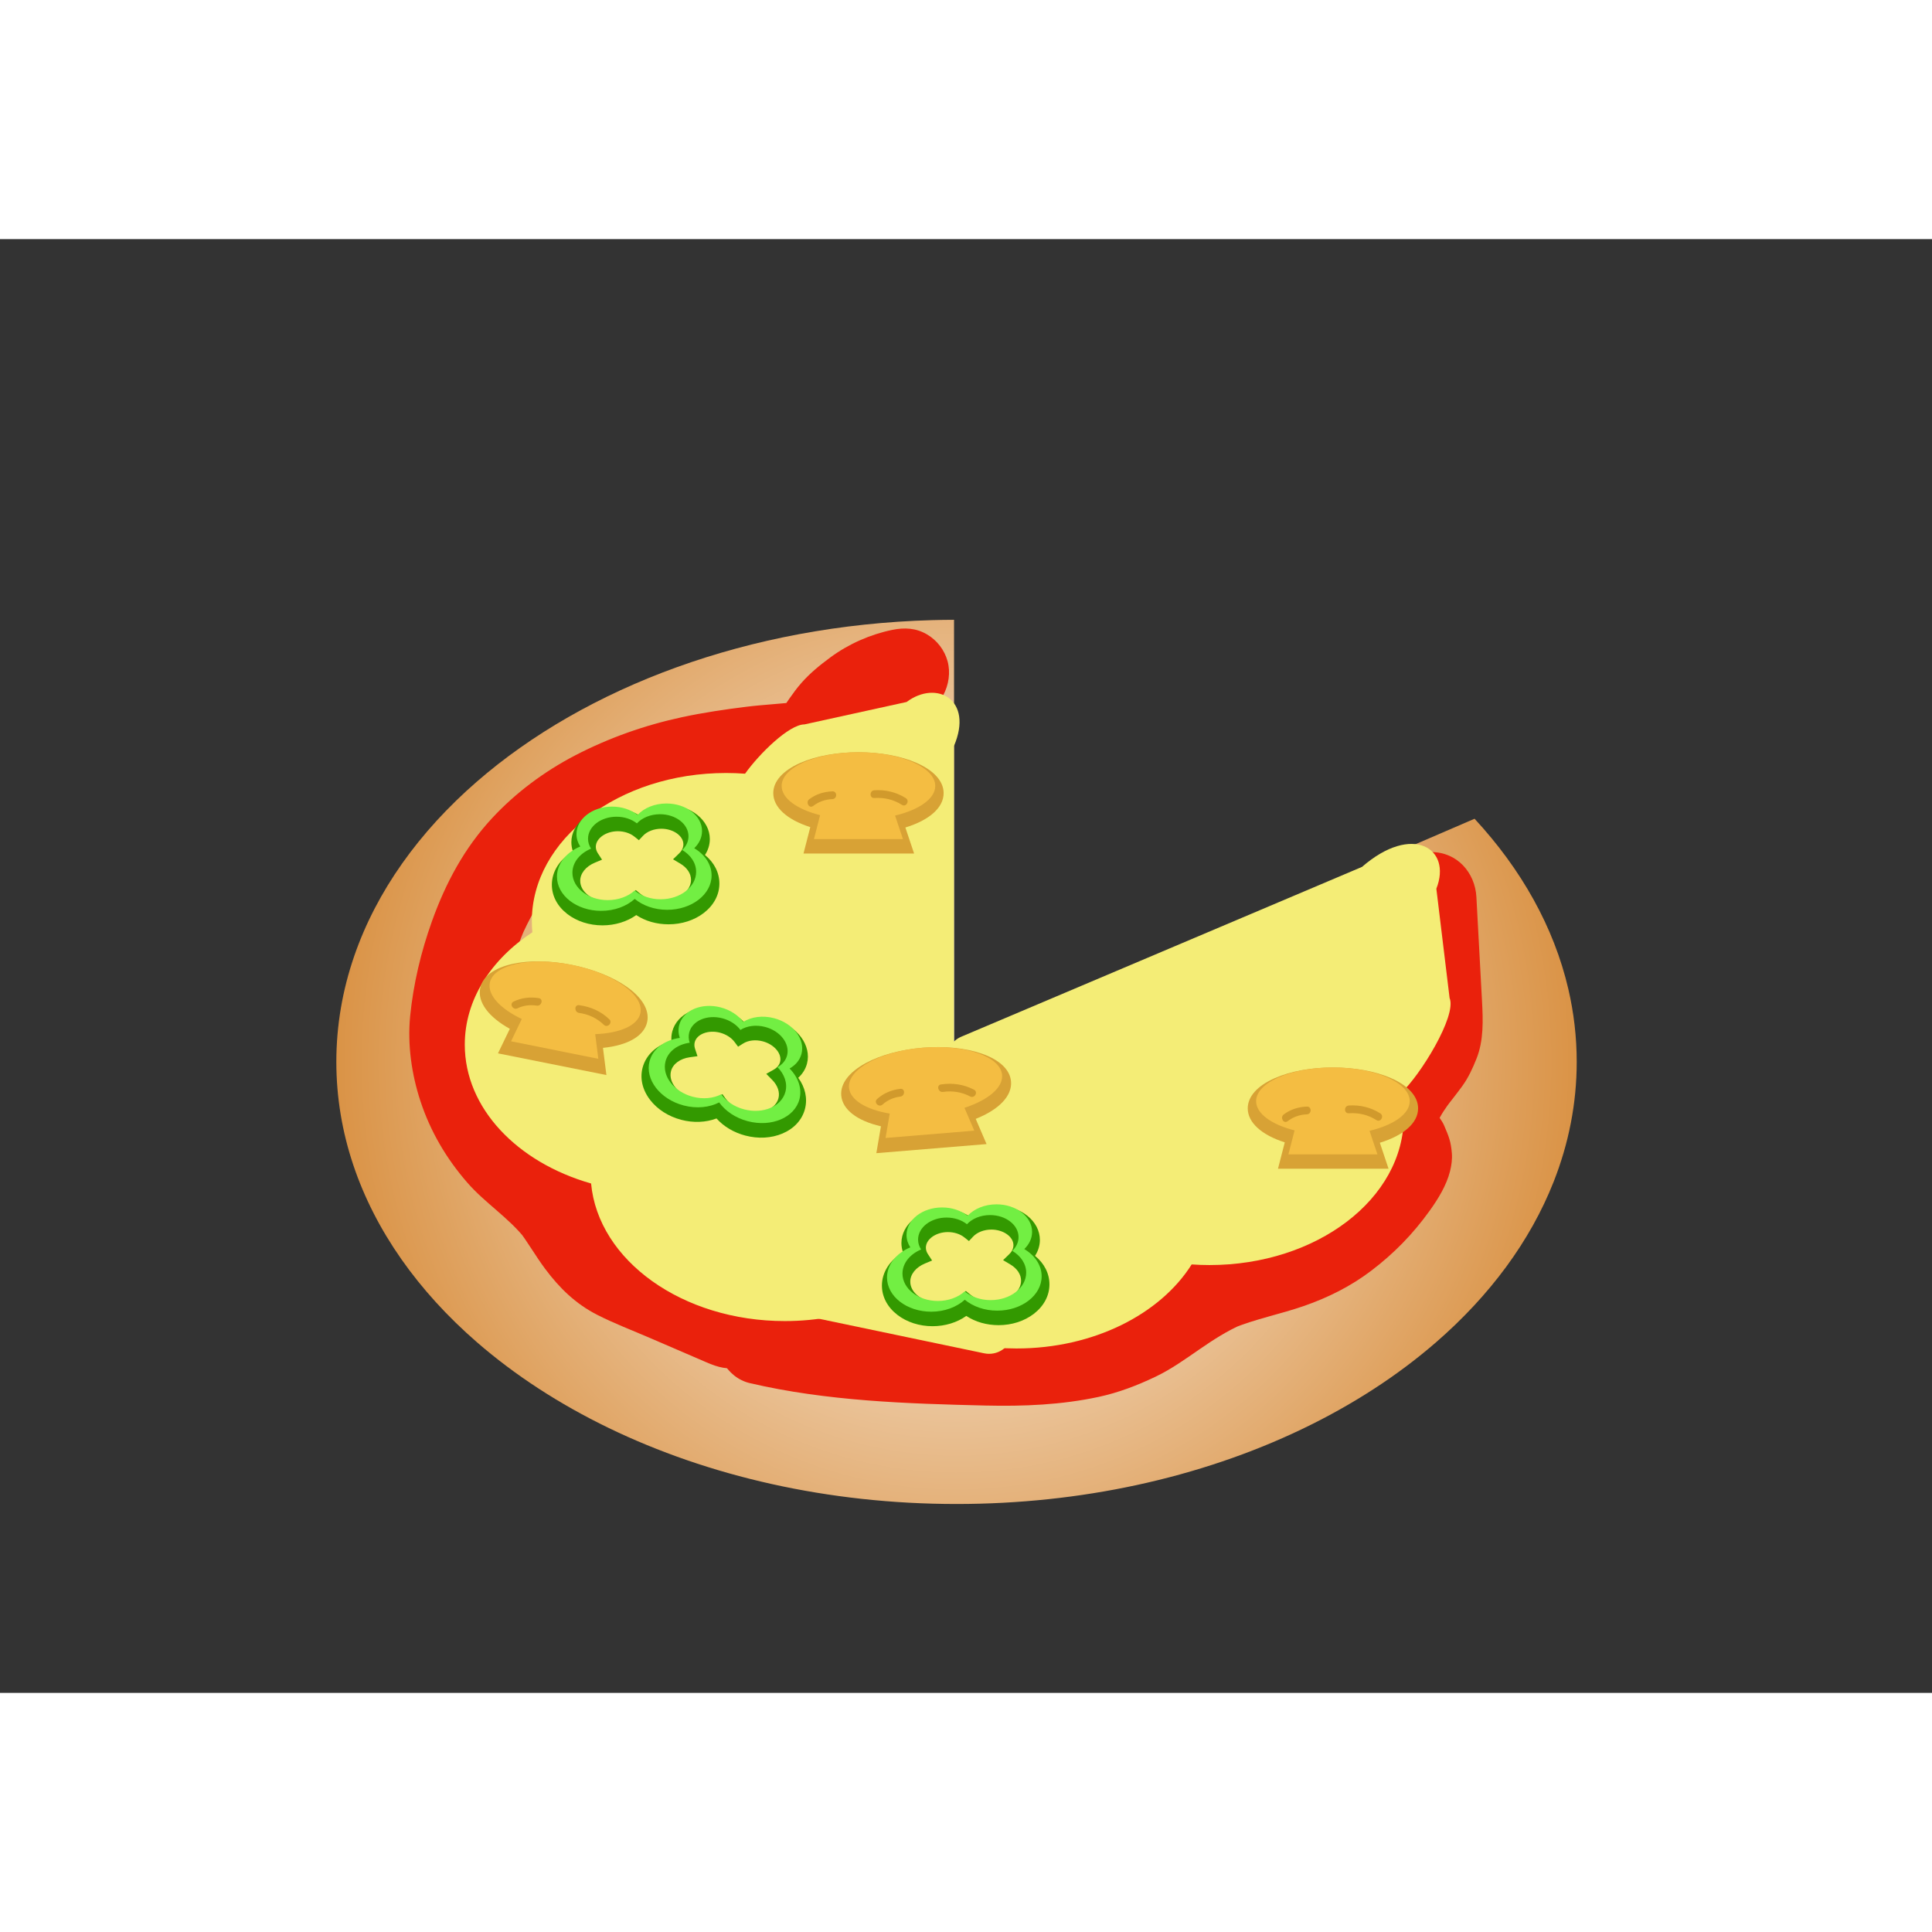 <svg version="1.1" xmlns="http://www.w3.org/2000/svg" xmlns:xlink="http://www.w3.org/1999/xlink" x="0" y="0" width="1000" height="1000" viewBox="0, 0, 1616, 1216"><rect x="0" y="0" width="1616" height="1216" fill="#333333" stroke="none"/><defs><radialGradient id= "Gradient_1" gradientUnits="userSpaceOnUse" cs="1095.198" cy="333" r="175"><stop offset="0" stop-color="#FFFFFF"/><stop offset="1" stop-color="#DA9346"/></radialGradient><radialGradient id="Gradient_2" gradientUnits="userSpaceOnUse" cx="800.074" cy="688.213" r="518.75"><stop offset="0" stop-color="#FFFFFF"/><stop offset="1" stop-color="#DA9346"/></radialGradient></defs> <path d="M779.731,318.702 C626.328,322.919 490.009,374.62 398.88,453.77 L398.88,453.77 C350.556,495.743 314.941,545.432 296.224,599.854 L296.224,599.854 C286.487,628.165 281.324,657.757 281.324,688.208 L281.324,688.208 C281.324,717.872 286.223,746.719 295.477,774.364 L295.477,774.364 C313.985,829.647 349.907,880.115 398.884,922.652 L398.884,922.652 C462.308,977.74 547.624,1019.532 645.353,1041.272 L645.353,1041.272 C694.218,1052.142 746.186,1058 800.074,1058 L800.074,1058 C852.292,1058 902.709,1052.5 950.245,1042.269 L950.245,1042.269 C1049.877,1020.823 1136.857,978.594 1201.264,922.652 L1201.264,922.652 C1246.045,883.757 1279.914,838.233 1299.535,788.46 L1299.535,788.46 C1312.103,756.578 1318.824,722.953 1318.824,688.208 L1318.824,688.208 C1318.824,667.422 1316.418,647.035 1311.793,627.184 L1311.793,627.184 C1299.702,575.283 1272.448,527.034 1233.387,484.829 L1233.387,484.829 C1103.824,540.699 974.262,596.57 844.699,652.442 L844.699,652.442 C829.13,659.156 813.56,665.87 797.99,672.583 L797.99,672.583 L797.99,318.426 C791.878,318.443 785.792,318.535 779.731,318.702 z" fill="url(#Gradient_2)"/><path d="M627.223,956.909 C691.595,971.948 758.59,974.108 824.425,975.649 C856.111,976.39 887.951,975.087 919.036,968.403 C935.584,964.845 951.468,958.752 966.705,951.443 C979.739,945.19 991.555,936.716 1003.418,928.537 C1014.9,920.62 1026.577,913.056 1039.427,907.53 C1036.441,908.79 1033.455,910.05 1030.469,911.31 C1050.005,903.203 1070.882,899.254 1090.815,892.32 C1110.789,885.372 1129.862,875.858 1146.72,863.055 C1165.974,848.434 1181.754,832.321 1195.876,812.625 C1202.955,802.752 1209.901,791.472 1212.865,779.643 C1214.076,774.809 1214.798,769.627 1214.392,764.632 C1213.578,754.607 1211.842,750.567 1207.878,741.31 C1206.023,736.979 1202.625,733.422 1200.563,729.171 C1201.823,732.157 1203.083,735.143 1204.343,738.129 C1203.352,735.715 1202.697,733.338 1202.298,730.759 L1203.638,740.728 C1203.381,738.143 1203.398,735.645 1203.647,733.06 C1203.2,736.383 1202.754,739.706 1202.307,743.029 C1202.903,738.761 1204.076,734.744 1205.687,730.752 L1201.906,739.71 C1204.995,732.64 1209.273,726.457 1213.964,720.369 C1212.009,722.899 1210.055,725.429 1208.1,727.959 C1213.115,721.51 1218.231,715.133 1223.037,708.525 C1228.245,701.364 1231.715,693.721 1235.009,685.489 C1241.089,670.295 1240.48,653.342 1239.614,637.306 C1238.046,608.282 1236.479,579.258 1234.911,550.235 C1233.809,529.83 1218.687,512.735 1197.411,512.735 C1177.804,512.735 1158.808,529.806 1159.911,550.235 C1160.944,569.364 1161.977,588.493 1163.011,607.623 C1163.509,616.858 1164.008,626.092 1164.507,635.327 C1165.017,644.773 1165.76,654.231 1164.578,663.655 C1165.024,660.332 1165.471,657.009 1165.917,653.686 C1165.265,657.795 1164.234,661.688 1162.688,665.551 C1163.948,662.565 1165.208,659.579 1166.468,656.593 C1163.373,663.655 1158.988,669.877 1154.31,675.967 C1156.264,673.438 1158.219,670.908 1160.173,668.378 C1147.934,684.15 1135.979,698.662 1130.826,718.448 C1127.708,730.422 1127.651,743.235 1130.934,755.171 C1132.469,760.751 1135.032,766.235 1138.096,771.157 C1140.052,774.299 1142.256,777.151 1143.723,780.578 C1142.463,777.592 1141.203,774.606 1139.943,771.62 C1140.314,772.585 1140.576,773.579 1140.732,774.601 C1140.285,771.278 1139.839,767.955 1139.392,764.632 C1139.553,765.754 1139.575,766.879 1139.459,768.006 L1140.798,758.037 C1140.445,760.353 1139.813,762.42 1138.927,764.587 C1140.187,761.601 1141.447,758.615 1142.707,755.629 C1138.665,764.237 1133.142,772.247 1127.402,779.801 C1129.357,777.271 1131.311,774.741 1133.266,772.211 C1123.983,784.198 1113.267,794.882 1101.277,804.159 C1103.806,802.204 1106.336,800.25 1108.866,798.295 C1097.212,807.146 1084.6,814.508 1071.129,820.233 L1080.087,816.453 C1066.979,821.879 1053.279,825.486 1039.643,829.301 C1023.251,833.885 1007.157,839.498 991.977,847.286 C967.265,859.965 946.769,879.252 921.042,890.217 C924.028,888.957 927.014,887.697 930,886.436 C914.134,892.997 897.49,896.991 880.51,899.34 C883.833,898.893 887.156,898.447 890.479,898 C857.831,902.295 824.825,900.786 792.024,899.614 C756.088,898.329 720.123,896.659 684.454,891.879 C687.777,892.325 691.1,892.772 694.423,893.218 C678.544,891.038 662.771,888.235 647.161,884.588 C627.273,879.942 606.607,890.509 601.032,910.78 C595.774,929.893 607.32,952.259 627.223,956.909" fill="#EA210C"/><path d="M746.448,326.833 C728.016,330.594 709.732,338.662 694.591,349.841 C685.801,356.331 677.46,363.089 670.25,371.31 C663.029,379.545 657.51,388.694 651.138,397.482 C653.093,394.952 655.047,392.422 657.002,389.892 C655.727,391.483 654.412,392.85 652.818,394.122 C655.348,392.168 657.878,390.213 660.408,388.259 C659.089,389.119 657.814,389.791 656.365,390.406 C659.351,389.146 662.337,387.886 665.323,386.626 C663.344,387.298 661.388,387.755 659.327,388.099 C662.65,387.652 665.973,387.206 669.296,386.759 C654.384,388.71 639.278,389.308 624.336,391.161 C606.3,393.397 588.329,396.045 570.554,399.857 C539.477,406.524 509.112,417.243 480.903,431.924 C455.384,445.204 431.36,463.073 411.767,484.155 C388.46,509.236 372.797,538.491 361.305,570.56 C352.125,596.178 345.74,622.98 343.059,650.064 C340.732,673.563 344.277,698.497 351.618,720.859 C359.999,746.392 373.312,769.016 390.916,789.239 C405.816,806.356 425.513,818.507 439.565,836.449 C437.61,833.919 435.656,831.389 433.701,828.859 C441.679,839.315 448.143,850.813 456.009,861.348 C468.032,877.451 481.569,890.649 499.701,899.86 C513.853,907.049 528.868,912.763 543.438,919.043 C559.255,925.859 575.071,932.676 590.888,939.493 C600.599,943.678 609.138,946.201 619.784,943.273 C629.158,940.694 637.285,934.422 642.195,926.039 C647.269,917.379 648.638,906.822 645.976,897.143 C643.662,888.732 637.142,878.353 628.742,874.732 L573.992,851.136 C556.661,843.667 537.724,837.346 522.52,825.9 C525.05,827.854 527.58,829.809 530.11,831.763 C524.726,827.483 520.099,822.546 515.855,817.145 C517.81,819.675 519.764,822.205 521.719,824.735 C508.373,807.296 498.216,787.88 482.599,772.136 C467.902,757.32 450.848,745.483 437.918,728.884 C439.872,731.413 441.827,733.943 443.781,736.473 C435.764,725.949 429.187,714.523 424.043,702.336 C425.303,705.322 426.563,708.308 427.823,711.294 C422.803,699.052 419.331,686.329 417.474,673.228 C417.921,676.551 418.367,679.874 418.814,683.197 C417.042,669.678 417.109,656.169 418.924,642.659 C418.478,645.982 418.031,649.305 417.585,652.628 C421.407,626.324 429.203,599.835 439.508,575.355 C438.248,578.341 436.988,581.327 435.728,584.313 C442.276,569.08 450.371,554.723 460.503,541.581 C458.549,544.111 456.594,546.641 454.64,549.17 C465.036,535.924 477.079,524.188 490.344,513.833 C487.815,515.787 485.285,517.742 482.755,519.696 C499.963,506.458 518.867,495.723 538.821,487.205 C535.835,488.466 532.849,489.726 529.863,490.986 C561.433,477.722 594.947,470.161 628.789,465.539 C625.466,465.986 622.143,466.432 618.82,466.879 C635.093,464.709 651.427,463.66 667.741,461.963 C683.347,460.339 696.45,456.271 708.098,445.198 C715.137,438.505 719.477,429.2 725.288,421.496 C723.333,424.025 721.378,426.555 719.424,429.085 C725.084,421.808 731.559,415.347 738.817,409.664 C736.287,411.618 733.757,413.573 731.227,415.527 C738.566,409.947 746.459,405.318 754.921,401.655 C751.935,402.916 748.949,404.176 745.963,405.436 C752.578,402.686 759.366,400.586 766.386,399.154 C786.423,395.066 797.718,371.713 792.577,353.024 C789.999,343.651 783.727,335.524 775.344,330.613 C766.213,325.265 756.579,324.766 746.448,326.833" fill="#EA210C"/><path d="M1212.503,634.834 L1201.419,543.339 C1214.776,509.526 1181.271,488.531 1139.232,525.114 L803.889,667.212 C801.625,668.171 799.627,669.538 797.908,671.223 L797.908,424.053 C814.574,385.083 783.324,368.417 758.324,387.167 L672.908,405.917 C660.026,405.917 635.041,430.51 623.194,447.15 C617.979,446.765 612.693,446.562 607.345,446.562 C517.599,446.562 444.845,502.06 444.845,570.521 C444.845,573.641 445,576.733 445.297,579.795 C410.683,602.528 388.762,636.195 388.762,673.771 C388.762,726.973 432.704,772.341 494.41,789.924 C500.381,854.238 570.661,905 656.491,905 C684.371,905 710.608,899.641 733.537,890.204 C763.075,913.458 804.442,927.917 850.241,927.917 C914.786,927.917 970.541,899.21 996.765,857.621 C1001.677,857.962 1006.649,858.146 1011.679,858.146 C1101.425,858.146 1174.179,802.648 1174.179,734.187 C1174.179,727.325 1173.436,720.597 1172.03,714.038 C1187.532,700.096 1218.777,649.64 1212.503,634.834" fill="#F4ED76"/><path d="M846.882,916.483 C844.62,927.295 834.022,934.226 823.21,931.964 L666.601,899.202 C655.789,896.94 648.858,886.342 651.12,875.53 L657.432,845.35 C659.695,834.539 670.293,827.607 681.104,829.869 L837.715,862.631 C848.526,864.893 855.457,875.491 853.195,886.303 z" fill="#F4ED76"/><path d="M792.864,830.552 C782.875,830.552 774.437,836.521 774.437,843.586 C774.437,845.427 774.997,847.221 776.102,848.918 L779.638,854.35 L773.654,856.84 C766.086,859.99 761.385,865.809 761.385,872.028 C761.385,881.673 772.238,889.521 785.577,889.521 C792.899,889.521 799.77,887.111 804.427,882.909 L807.889,879.786 L811.48,882.758 C816.132,886.61 822.791,888.819 829.75,888.819 C843.159,888.819 854.069,880.928 854.069,871.227 C854.069,865.989 850.797,861.036 845.092,857.639 L839.03,854.03 L844.104,849.127 C845.734,847.551 847.678,844.95 847.678,841.5 C847.678,834.435 839.239,828.467 829.251,828.467 C823.091,828.467 817.342,830.689 813.87,834.412 L810.472,838.054 L806.571,834.956 C803.047,832.157 798.051,830.552 792.864,830.552 M780.04,909.288 C768.973,909.288 758.514,905.912 750.59,899.781 C742.255,893.334 737.665,884.635 737.665,875.286 C737.665,864.152 744.313,853.93 755.347,847.614 C754.445,845.061 753.979,842.403 753.979,839.734 C753.979,824.059 769.756,811.307 789.148,811.307 C796.75,811.307 803.99,813.234 809.987,816.799 C816.508,811.609 825.243,808.7 834.632,808.7 C854.024,808.7 869.8,821.452 869.8,837.127 C869.8,841.795 868.385,846.365 865.737,850.432 C873.465,856.749 877.79,865.192 877.79,874.286 C877.79,883.667 873.183,892.397 864.818,898.868 C856.863,905.022 846.364,908.411 835.255,908.411 C825.251,908.411 815.826,905.694 808.25,900.69 C800.539,906.194 790.5,909.288 780.04,909.288" fill="#339900"/><path d="M828.626,887.471 C820.057,887.471 812.34,884.661 806.917,880.171 C801.491,885.067 793.443,888.173 784.453,888.173 C768.114,888.173 754.868,877.926 754.868,865.286 C754.868,856.563 761.178,848.981 770.458,845.119 C768.838,842.63 767.92,839.821 767.92,836.844 C767.92,826.667 778.584,818.417 791.74,818.417 C798.432,818.417 804.475,820.554 808.802,823.991 C813.128,819.353 820.169,816.332 828.127,816.332 C841.282,816.332 851.947,824.582 851.947,834.759 C851.947,839.112 849.991,843.11 846.728,846.264 C853.786,850.466 858.339,857.063 858.339,864.486 C858.339,877.18 845.036,887.471 828.626,887.471 M856.759,844.767 C860.838,840.825 863.283,835.827 863.283,830.385 C863.283,817.664 849.952,807.351 833.508,807.351 C823.56,807.351 814.759,811.129 809.351,816.926 C803.943,812.63 796.389,809.958 788.024,809.958 C771.58,809.958 758.249,820.271 758.249,832.992 C758.249,836.713 759.396,840.225 761.422,843.336 C749.821,848.164 741.934,857.641 741.934,868.544 C741.934,884.345 758.491,897.153 778.916,897.153 C790.153,897.153 800.212,893.271 806.995,887.151 C813.773,892.763 823.42,896.276 834.132,896.276 C854.644,896.276 871.273,883.412 871.273,867.544 C871.273,858.265 865.582,850.019 856.759,844.767" fill="#72EF43"/><path d="M602.246,663.773 C592.585,661.237 582.907,664.867 581.113,671.701 C580.646,673.482 580.732,675.359 581.37,677.281 L583.411,683.433 L576.991,684.322 C568.871,685.447 562.846,689.882 561.267,695.896 C558.818,705.226 567.322,715.572 580.225,718.959 C587.307,720.818 594.564,720.232 600.136,717.35 L604.277,715.208 L606.995,718.995 C610.517,723.902 616.397,727.73 623.128,729.497 C636.098,732.901 648.654,728.039 651.117,718.656 C652.447,713.589 650.54,707.968 645.885,703.234 L640.937,698.203 L647.09,694.75 C649.067,693.64 651.607,691.617 652.483,688.28 C654.277,681.447 647.631,673.531 637.97,670.995 C632.012,669.431 625.887,670.121 621.583,672.84 L617.372,675.5 L614.386,671.513 C611.688,667.911 607.263,665.09 602.246,663.773 M569.85,736.672 C559.146,733.862 549.887,727.941 543.779,719.999 C537.354,711.647 535.123,702.067 537.497,693.025 C540.324,682.256 549.351,674.057 561.627,670.749 C561.402,668.052 561.627,665.362 562.304,662.78 C566.284,647.619 584.782,639.291 603.538,644.215 C610.892,646.145 617.404,649.847 622.3,654.818 C629.925,651.454 639.113,650.859 648.193,653.242 C666.95,658.166 678.971,674.507 674.991,689.668 C673.806,694.183 671.277,698.244 667.683,701.505 C673.553,709.577 675.593,718.841 673.284,727.637 C670.902,736.711 664.229,743.985 654.495,748.12 C645.239,752.053 634.223,752.665 623.478,749.844 C613.802,747.304 605.376,742.283 599.319,735.52 C590.463,738.884 579.967,739.328 569.85,736.672" fill="#339900"/><path d="M622.384,727.907 C614.095,725.731 607.345,721.054 603.24,715.334 C596.748,718.692 588.176,719.652 579.481,717.37 C563.677,713.221 553.467,699.947 556.676,687.721 C558.891,679.284 566.92,673.553 576.876,672.173 C575.941,669.355 575.766,666.404 576.522,663.525 C579.106,653.682 591.516,648.41 604.241,651.75 C610.713,653.449 616.016,657.051 619.328,661.474 C624.69,658.087 632.268,656.952 639.965,658.972 C652.689,662.313 660.91,673 658.325,682.844 C657.22,687.055 654.313,690.425 650.356,692.646 C656.116,698.503 658.844,706.04 656.959,713.219 C653.736,725.498 638.256,732.074 622.384,727.907 M660.438,693.745 C665.384,690.969 669.019,686.756 670.4,681.492 C673.63,669.188 663.355,655.828 647.449,651.653 C637.828,649.127 628.356,650.545 621.654,654.78 C617.513,649.251 610.885,644.749 602.795,642.625 C586.889,638.45 571.377,645.039 568.146,657.344 C567.202,660.943 567.42,664.631 568.589,668.154 C556.143,669.878 546.108,677.042 543.339,687.588 C539.327,702.871 552.09,719.463 571.845,724.65 C582.714,727.503 593.429,726.302 601.543,722.105 C606.675,729.254 615.113,735.101 625.474,737.821 C645.314,743.029 664.664,734.81 668.693,719.462 C671.049,710.487 667.638,701.066 660.438,693.745" fill="#72EF43"/><path d="M516.795,495.27 C506.806,495.27 498.368,501.239 498.368,508.304 C498.368,510.145 498.928,511.939 500.033,513.636 L503.569,519.068 L497.585,521.558 C490.017,524.708 485.316,530.527 485.316,536.746 C485.316,546.392 496.169,554.239 509.508,554.239 C516.83,554.239 523.701,551.829 528.358,547.627 L531.82,544.504 L535.411,547.476 C540.063,551.328 546.722,553.537 553.681,553.537 C567.09,553.537 578,545.646 578,535.945 C578,530.707 574.728,525.754 569.023,522.357 L562.961,518.748 L568.035,513.845 C569.665,512.269 571.609,509.668 571.609,506.218 C571.609,499.153 563.17,493.185 553.182,493.185 C547.022,493.185 541.273,495.407 537.801,499.13 L534.403,502.772 L530.502,499.674 C526.978,496.875 521.982,495.27 516.795,495.27 M503.971,574.006 C492.904,574.006 482.445,570.63 474.521,564.499 C466.186,558.052 461.596,549.353 461.596,540.004 C461.596,528.87 468.244,518.648 479.278,512.332 C478.376,509.779 477.91,507.121 477.91,504.452 C477.91,488.777 493.687,476.025 513.079,476.025 C520.681,476.025 527.92,477.952 533.918,481.517 C540.439,476.327 549.174,473.418 558.562,473.418 C577.955,473.418 593.731,486.17 593.731,501.845 C593.731,506.513 592.316,511.083 589.668,515.15 C597.396,521.467 601.721,529.91 601.721,539.004 C601.721,548.385 597.114,557.115 588.749,563.586 C580.794,569.74 570.295,573.129 559.186,573.129 C549.182,573.129 539.757,570.412 532.181,565.408 C524.47,570.912 514.431,574.006 503.971,574.006" fill="#339900"/><path d="M552.557,552.189 C543.988,552.189 536.271,549.379 530.848,544.889 C525.422,549.785 517.374,552.891 508.384,552.891 C492.045,552.891 478.799,542.644 478.799,530.004 C478.799,521.281 485.109,513.699 494.389,509.837 C492.769,507.348 491.851,504.539 491.851,501.562 C491.851,491.385 502.516,483.135 515.671,483.135 C522.363,483.135 528.406,485.272 532.733,488.709 C537.059,484.071 544.1,481.05 552.058,481.05 C565.214,481.05 575.878,489.3 575.878,499.477 C575.878,503.83 573.922,507.828 570.659,510.982 C577.717,515.184 582.27,521.781 582.27,529.204 C582.27,541.898 568.967,552.189 552.557,552.189 M580.69,509.484 C584.769,505.543 587.214,500.545 587.214,495.103 C587.214,482.382 573.883,472.069 557.439,472.069 C547.492,472.069 538.69,475.847 533.283,481.644 C527.874,477.348 520.32,474.676 511.955,474.676 C495.511,474.676 482.18,484.989 482.18,497.71 C482.18,501.431 483.327,504.943 485.353,508.054 C473.753,512.882 465.865,522.358 465.865,533.262 C465.865,549.063 482.422,561.871 502.847,561.871 C514.084,561.871 524.143,557.989 530.926,551.869 C537.705,557.481 547.351,560.994 558.063,560.994 C578.575,560.994 595.204,548.13 595.204,532.262 C595.204,522.983 589.513,514.737 580.69,509.484" fill="#72EF43"/><path d="M1068.956,777.583 L1074.631,755.513 C1055.111,749.281 1043.662,738.89 1043.662,727.084 C1043.662,717.18 1051.699,708.198 1066.294,701.793 C1079.397,696.042 1096.662,692.875 1114.909,692.875 C1133.157,692.875 1150.422,696.042 1163.524,701.793 C1178.119,708.198 1186.157,717.18 1186.157,727.084 C1186.157,739.159 1174.334,749.657 1154.161,755.839 L1161.447,777.583 z" fill="#D8A235"/><path d="M1179.149,721.07 C1179.149,705.499 1150.388,692.876 1114.909,692.876 C1079.43,692.876 1050.669,705.499 1050.669,721.07 C1050.669,731.514 1063.609,740.631 1082.835,745.503 L1077.679,765.554 L1152.139,765.554 L1145.54,745.859 C1165.56,741.084 1179.149,731.773 1179.149,721.07" fill="#F4BD42"/><path d="M1077.007,737.812 C1081.754,734.208 1087.171,732.315 1093.123,732.083 C1097.296,731.92 1097.312,725.427 1093.123,725.591 C1086.104,725.864 1079.359,727.932 1073.73,732.206 C1070.442,734.703 1073.67,740.345 1077.007,737.812" fill="#D19A2C"/><path d="M1128.192,731.175 C1136.462,730.64 1144.244,732.403 1151.254,736.883 C1154.793,739.145 1158.046,733.523 1154.53,731.277 C1146.645,726.237 1137.506,724.08 1128.192,724.683 C1124.036,724.952 1124.01,731.446 1128.192,731.175" fill="#D19A2C"/><path d="M672.088,513.905 L677.763,491.834 C658.242,485.603 646.794,475.212 646.794,463.406 C646.794,453.502 654.831,444.52 669.426,438.114 C682.529,432.364 699.794,429.197 718.041,429.197 C736.289,429.197 753.554,432.364 766.656,438.114 C781.251,444.52 789.289,453.502 789.289,463.406 C789.289,475.481 777.466,485.979 757.293,492.161 L764.579,513.905 z" fill="#D8A235"/><path d="M782.281,457.391 C782.281,441.82 753.52,429.197 718.041,429.197 C682.562,429.197 653.801,441.82 653.801,457.391 C653.801,467.835 666.741,476.952 685.967,481.824 L680.811,501.875 L755.271,501.875 L748.672,482.18 C768.692,477.405 782.281,468.094 782.281,457.391" fill="#F4BD42"/><path d="M680.139,474.133 C684.886,470.529 690.303,468.636 696.256,468.404 C700.428,468.241 700.444,461.748 696.256,461.912 C689.236,462.185 682.491,464.253 676.862,468.527 C673.574,471.024 676.802,476.666 680.139,474.133" fill="#D19A2C"/><path d="M731.324,467.496 C739.595,466.961 747.376,468.724 754.386,473.204 C757.925,475.466 761.178,469.844 757.662,467.598 C749.777,462.558 740.638,460.401 731.324,461.004 C727.168,461.273 727.142,467.767 731.324,467.496" fill="#D19A2C"/><path d="M733.009,764.549 L736.851,742.087 C716.885,737.48 704.621,728.066 703.65,716.299 C702.837,706.429 710.109,696.816 724.128,689.233 C736.714,682.425 753.66,677.85 771.846,676.351 C790.032,674.852 807.499,676.589 821.029,681.244 C836.101,686.428 844.85,694.719 845.664,704.59 C846.656,716.624 835.736,728.058 816.139,735.877 L825.187,756.949 z" fill="#D8A235"/><path d="M838.185,699.171 C836.906,683.652 807.204,673.436 771.846,676.351 C736.487,679.266 708.86,694.21 710.141,709.729 C710.998,720.137 724.643,728.161 744.206,731.436 L740.714,751.843 L814.922,745.724 L806.727,726.638 C826.286,720.234 839.065,709.838 838.185,699.171" fill="#F4BD42"/><path d="M738.196,723.887 C742.34,720.156 747.558,717.895 753.088,717.228 C757.191,716.733 757.239,710.234 753.088,710.735 C745.744,711.621 739.134,714.318 733.605,719.296 C730.488,722.103 735.094,726.68 738.196,723.887" fill="#D19A2C"/><path d="M788.827,713.325 C796.632,712.17 804.469,713.408 811.447,717.098 C815.146,719.054 818.426,713.45 814.724,711.492 C806.078,706.92 796.727,705.64 787.101,707.065 C782.971,707.676 784.733,713.931 788.827,713.325" fill="#D19A2C"/><path d="M416.535,681.069 L426.433,660.542 C408.516,650.599 399.33,638.163 401.648,626.587 C403.593,616.876 413.238,609.646 428.806,606.231 C442.783,603.165 460.334,603.45 478.226,607.033 C496.118,610.616 512.426,617.111 524.144,625.322 C537.197,634.468 543.315,644.854 541.37,654.565 C538.999,666.405 525.345,674.378 504.351,676.478 L507.225,699.229 z" fill="#D8A235"/><path d="M535.679,647.292 C538.736,632.024 513.014,613.999 478.225,607.033 C443.437,600.067 412.758,606.797 409.7,622.065 C407.65,632.306 418.547,643.786 436.442,652.339 L427.45,670.987 L500.46,685.607 L497.857,664.999 C518.424,664.248 533.577,657.787 535.679,647.292" fill="#F4BD42"/><path d="M432.82,643.386 C437.843,640.958 443.444,640.276 448.94,641.147 C453.034,641.797 454.792,635.541 450.666,634.887 C443.318,633.721 436.27,634.529 429.543,637.78 C425.774,639.602 429.068,645.199 432.82,643.386" fill="#D19A2C"/><path d="M484.367,647.258 C492.188,648.285 499.417,651.706 505.083,657.188 C508.092,660.099 512.687,655.513 509.674,652.597 C502.671,645.821 493.969,642.027 484.367,640.766 C480.225,640.222 480.278,646.721 484.367,647.258" fill="#D19A2C"/></svg>
